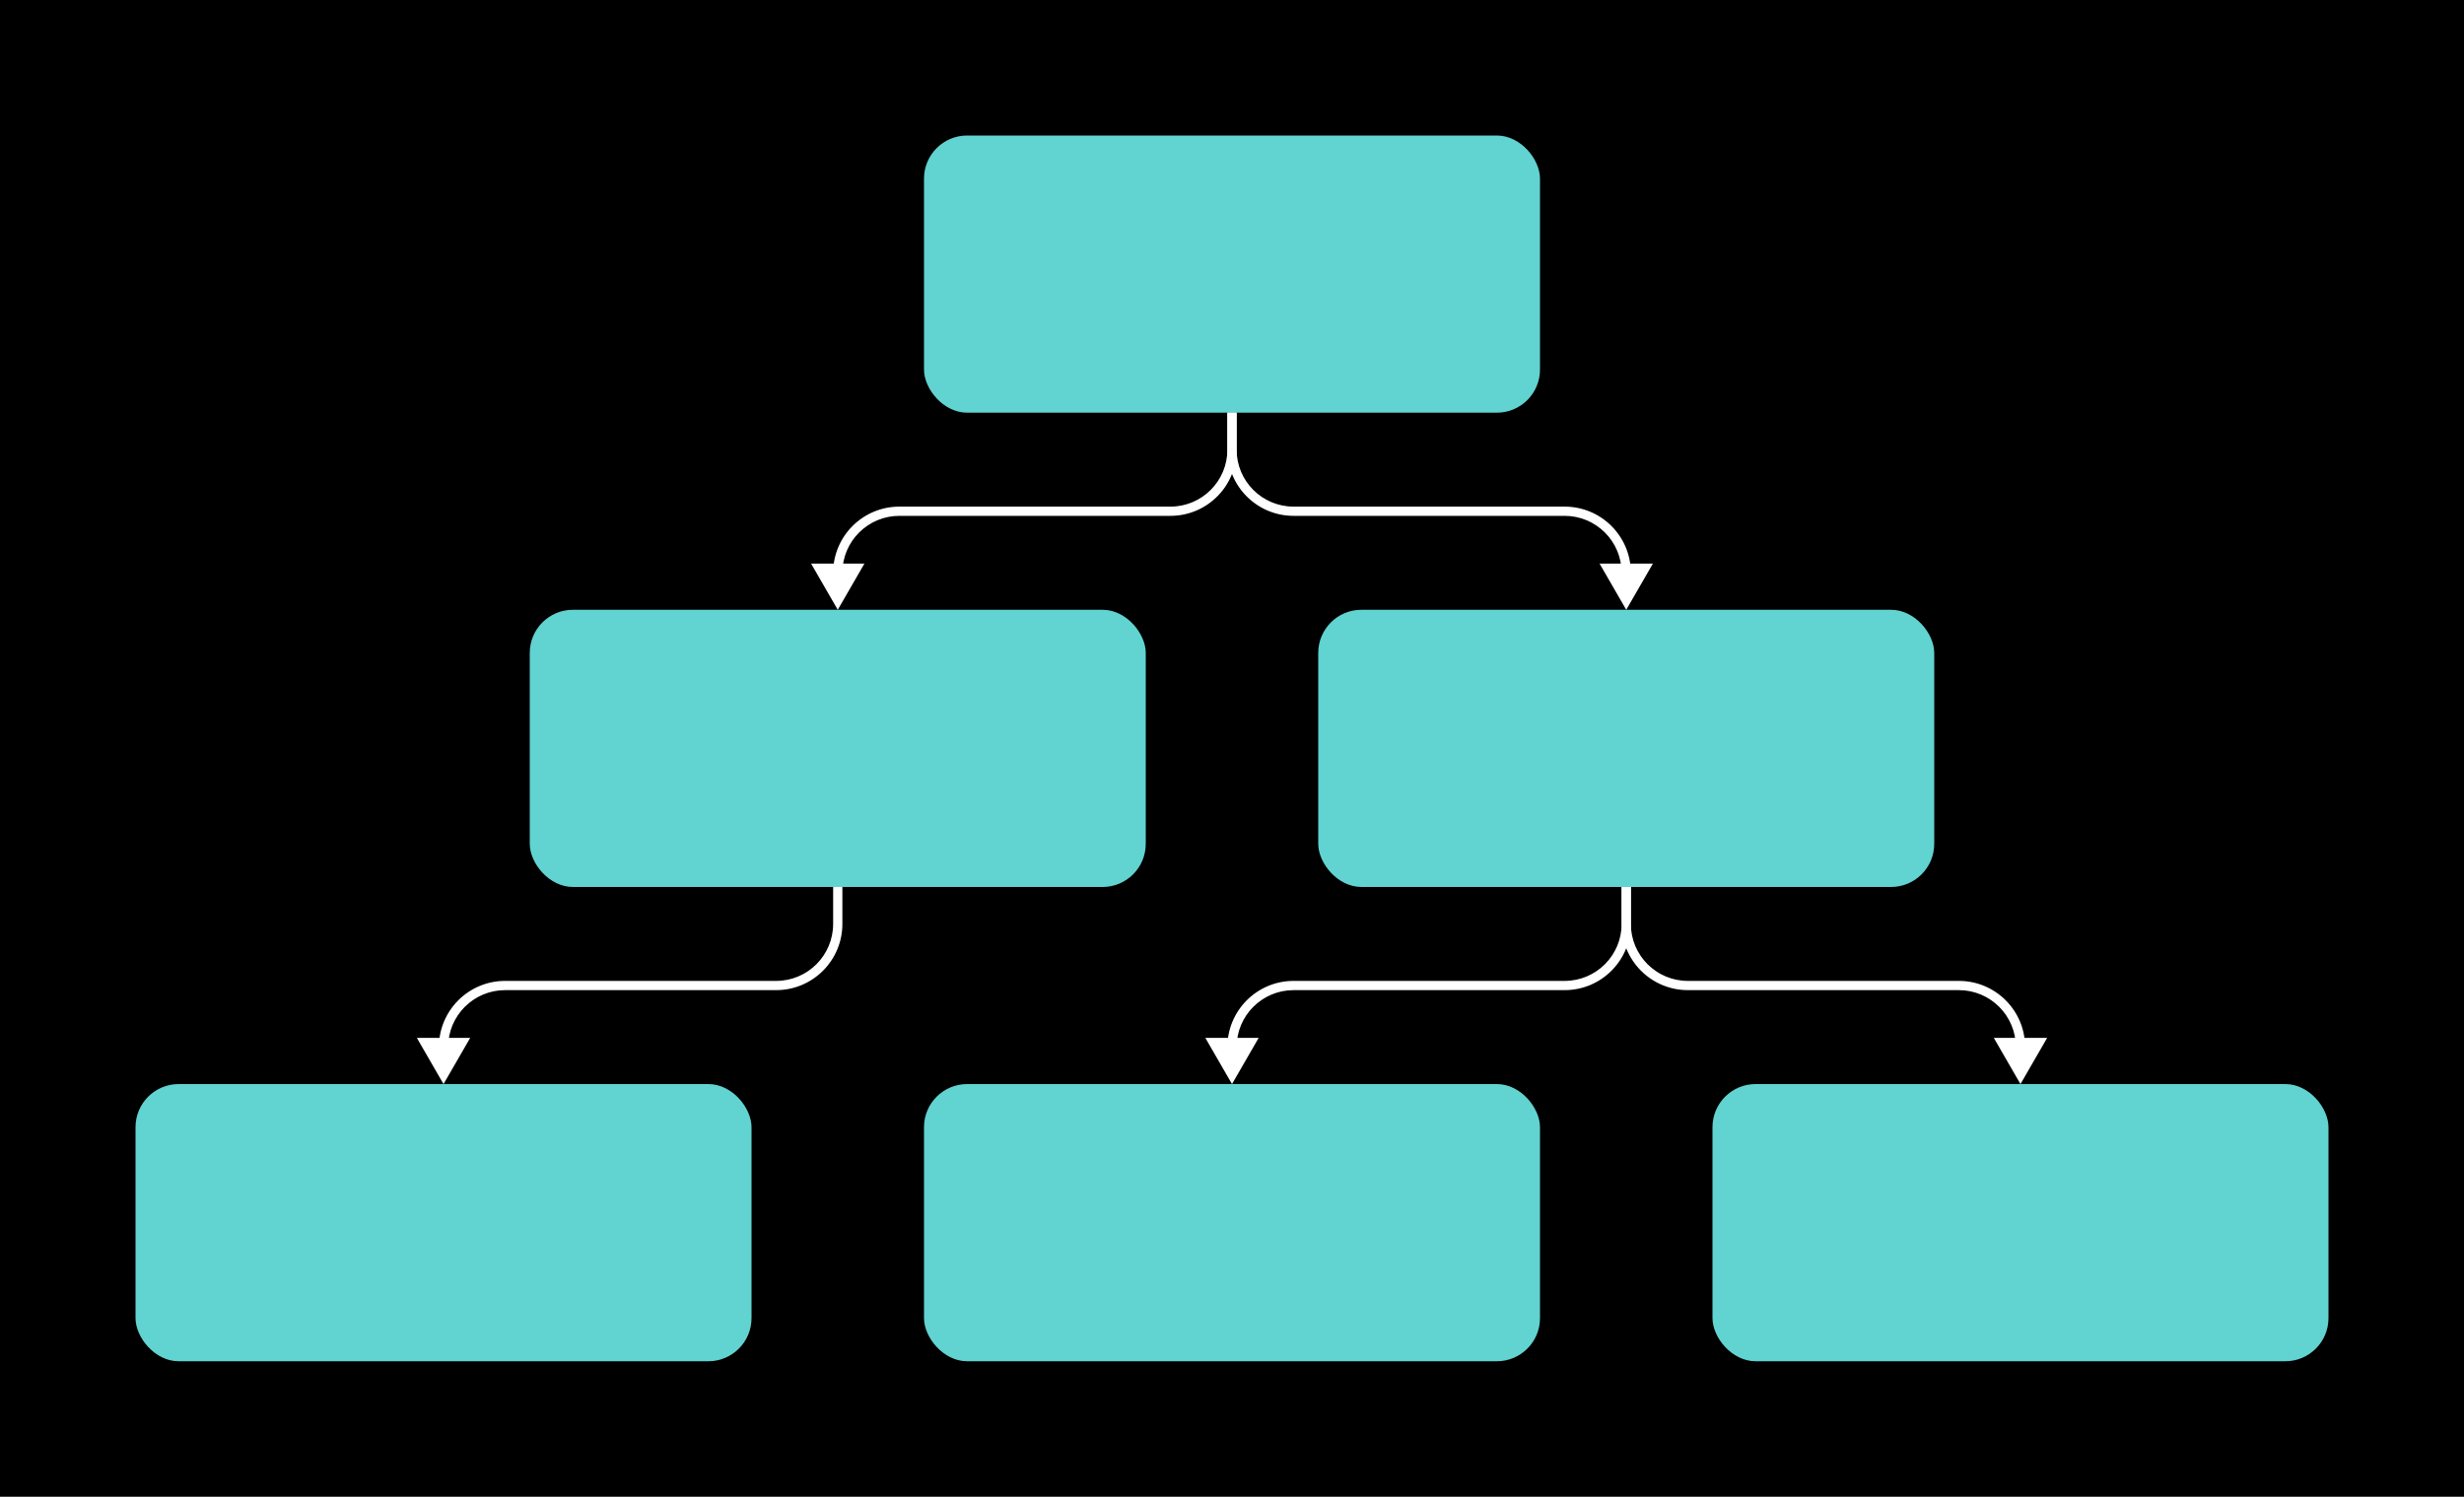 <svg width="800" height="486" viewBox="0 0 800 486" fill="none" xmlns="http://www.w3.org/2000/svg">
<rect width="800" height="486" fill="black"/>
<rect x="300" y="44" width="200" height="90" rx="14" fill="#61D3D1"/>
<rect x="300" y="352" width="200" height="90" rx="14" fill="#61D3D1"/>
<rect x="44" y="352" width="200" height="90" rx="14" fill="#61D3D1"/>
<rect x="172" y="198" width="200" height="90" rx="14" fill="#61D3D1"/>
<rect x="428" y="198" width="200" height="90" rx="14" fill="#61D3D1"/>
<rect x="556" y="352" width="200" height="90" rx="14" fill="#61D3D1"/>
<path d="M272 198L280.66 183H263.34L272 198ZM400 134H398.5V146H400H401.5V134H400ZM380 166V164.5H292V166V167.5H380V166ZM292 166V164.5C280.126 164.5 270.5 174.126 270.5 186H272H273.5C273.5 175.783 281.783 167.5 292 167.5V166ZM400 146H398.5C398.5 156.217 390.217 164.5 380 164.5V166V167.5C391.874 167.5 401.5 157.874 401.5 146H400Z" fill="white"/>
<path d="M528 198L536.66 183H519.34L528 198ZM400 134H398.5V146H400H401.5V134H400ZM420 166V167.5H508V166V164.5H420V166ZM508 166V167.5C518.217 167.5 526.5 175.783 526.5 186H528H529.5C529.5 174.126 519.874 164.5 508 164.5V166ZM400 146H398.5C398.5 157.874 408.126 167.5 420 167.5V166V164.5C409.783 164.5 401.5 156.217 401.5 146H400Z" fill="white"/>
<path d="M144 352L152.66 337H135.34L144 352ZM272 288H270.5V300H272H273.5V288H272ZM252 320V318.5H164V320V321.5H252V320ZM164 320V318.5C152.126 318.5 142.5 328.126 142.5 340H144H145.5C145.5 329.783 153.783 321.5 164 321.5V320ZM272 300H270.5C270.5 310.217 262.217 318.5 252 318.5V320V321.5C263.874 321.5 273.5 311.874 273.5 300H272Z" fill="white"/>
<path d="M656 352L664.66 337H647.34L656 352ZM528 288H526.5V300H528H529.5V288H528ZM548 320V321.5H636V320V318.5H548V320ZM636 320V321.5C646.217 321.5 654.5 329.783 654.5 340H656H657.5C657.5 328.126 647.874 318.5 636 318.5V320ZM528 300H526.5C526.5 311.874 536.126 321.5 548 321.5V320V318.5C537.783 318.5 529.5 310.217 529.5 300H528Z" fill="white"/>
<path d="M400 352L408.66 337H391.34L400 352ZM528 288H526.5V300H528H529.5V288H528ZM508 320V318.5H420V320V321.5H508V320ZM420 320V318.5C408.126 318.5 398.5 328.126 398.5 340H400H401.5C401.5 329.783 409.783 321.5 420 321.5V320ZM528 300H526.5C526.5 310.217 518.217 318.5 508 318.5V320V321.5C519.874 321.5 529.5 311.874 529.5 300H528Z" fill="white"/>
</svg>

